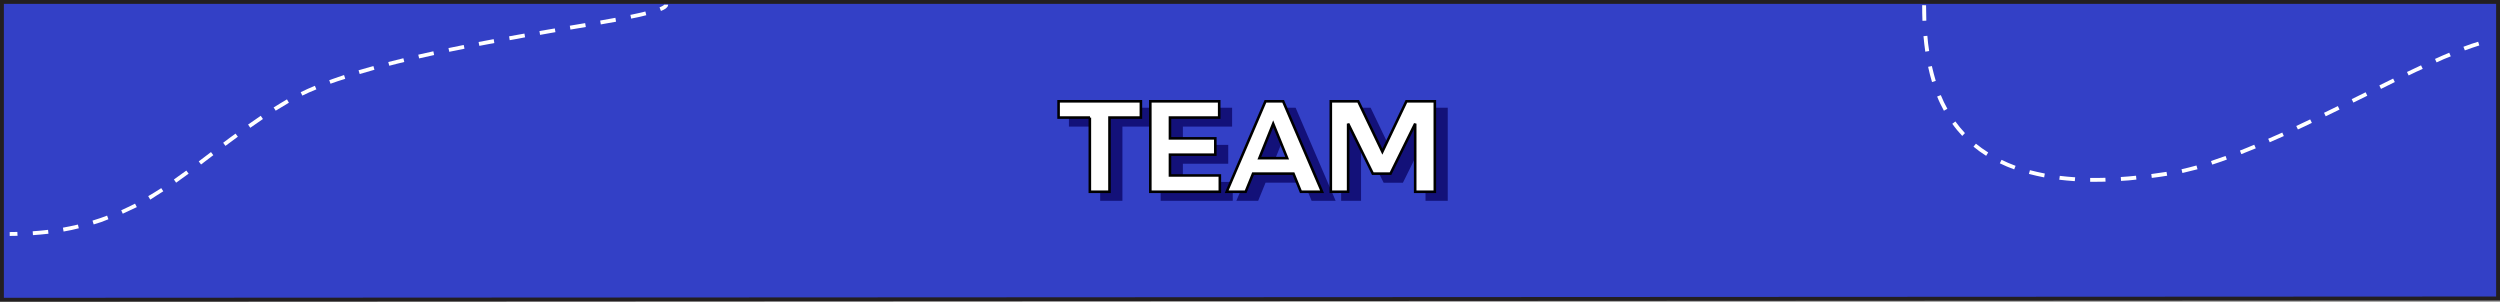 <svg xmlns="http://www.w3.org/2000/svg" xml:space="preserve" id="Layer_2_00000031181701872275809160000005102698880107036318_" x="0" y="0" version="1.1" viewBox="0 0 1934.9 233.5"><rect x="0" y="0" width="1934.9" height="233.5" fill="#808080" stroke="none"/><style>.st1{fill:none;stroke:#fff;stroke-width:3;stroke-miterlimit:10}.st2{fill:#fff}.st4,.st5{fill:#08015f;stroke:#08015f;stroke-width:2}.st5{fill:#fff;stroke:#000}</style><g id="Layer_1-2"><path d="M1933.4 231 1.5 232V1.5h1931.9z" style="fill:#3340c6;stroke:#231f20;stroke-width:3;stroke-miterlimit:10"/><path d="M7.5 181.1c2 0 4 0 6-.1" class="st1"/><path d="m25.5 182-.2-3c4-.3 7.9-.6 11.8-1.1h.1l.3 3c-4 .5-8 .8-12 1.1m23.7-2.8-.5-3c3.9-.7 7.8-1.5 11.6-2.4l.7 2.9h-.1c-3.7 1-7.7 1.8-11.7 2.5m23.3-5.5-.9-2.9.1-.1c3.7-1.1 7.5-2.4 11.1-3.8h.1l1 2.8c-3.7 1.6-7.5 2.9-11.4 4m22.5-8.3-1.2-2.7h.1c3.5-1.6 7.1-3.3 10.6-5.1l1.4 2.7c-3.7 1.7-7.3 3.5-10.9 5.1m21.3-10.9-1.6-2.7c3.3-1.9 6.7-4 10.1-6.2l1.6 2.5h-.1c-3.4 2.2-6.9 4.3-10 6.4m20-13.1-1.7-2.5q4.5-3.15 9.6-6.9l1.8 2.4c-3.4 2.5-6.6 4.8-9.7 7m19.3-14.1-1.8-2.4c3-2.3 6.1-4.6 9.1-6.9l.4-.3 1.8 2.4-1.6 1.2c-2.6 1.9-5.3 4-7.9 6m18.9-14.4-1.8-2.4c3.6-2.7 6.6-5 9.6-7.1l1.8 2.4c-3 2.2-6.1 4.5-9.6 7.1m19.2-14-1.7-2.5c3.5-2.4 6.7-4.6 9.8-6.8l1.7 2.5c-3.1 2.2-6.4 4.4-9.8 6.8m19.8-13.1-1.7-2.6V83l.1.1c3.3-2.1 6.8-4.2 10.2-6.2l1.5 2.6c-3.3 2-6.7 4-10.1 6.1zM234 74l-1.3-2.7h.1c3.4-1.7 7.1-3.3 10.9-4.9l1.2 2.8h-.1q-5.7 2.25-10.8 4.8m21.8-9.2-1-2.8h.1c3.6-1.3 7.4-2.6 11.3-3.9h.1l.9 2.9c-4 1.2-7.8 2.5-11.4 3.8m22.6-7.5-.9-2.9c3.7-1.1 7.6-2.2 11.5-3.3l.8 2.9q-5.85 1.65-11.4 3.3m22.9-6.4-.8-2.9c3.8-1 7.7-2 11.6-2.9h.1l.7 2.9h-.1c-3.9.9-7.8 1.9-11.5 2.9m23.1-5.7-.7-2.9h.1c3.7-.9 7.7-1.7 11.6-2.6l.6 2.9c-3.9.9-7.8 1.7-11.6 2.6m23.3-5.1-.6-2.9v-.4l.1.4 11.7-2.4.6 2.9c-4.1.8-8 1.6-11.8 2.4m23.3-4.6-.6-3c3.8-.7 7.7-1.5 11.7-2.2l.5 3c-3.6.7-7.5 1.4-11.6 2.2m23.5-4.4-.5-3h.1c3.8-.7 7.6-1.4 11.7-2.1h.1l.5 2.9h-.1c-3.8.8-7.8 1.5-11.8 2.2M418 27l-.5-3h.1c3.6-.6 7.5-1.3 11.8-2l.5 2.9h-.1c-4 .7-8 1.4-11.8 2.1m23.5-4.1-.5-3c4-.7 8-1.4 11.8-2h.1l.5 3c-4 .7-8.1 1.4-11.9 2m23.5-4-.5-3c4.4-.8 8.2-1.5 11.7-2.1h.1l.5 3c-3.6.6-7.4 1.3-11.8 2.1m23.5-4.5-.6-2.9v-.4l.1.4c4.4-.9 8.3-1.8 11.5-2.6l.7 2.9h-.1c-3.2.9-7 1.7-11.6 2.6" class="st2"/><path d="M511 7.1c3-1.2 4.6-2.3 4.6-3.5" class="st1"/><path d="M1621.7 140.7h-4v-3c4 .1 7.9 0 11.8-.1l.1 3h-.1c-2.5.1-5.2.1-7.8.1m-15.9-.5c-4.1-.3-8.1-.6-12-1.1l.4-3c3.8.5 7.8.8 11.8 1.1h.1zm35.8-.2-.2-3c3.9-.2 7.8-.6 11.8-1l.3 3c-3.9.5-7.9.8-11.9 1m23.8-2.3-.4-3c3.8-.5 7.8-1.1 11.8-1.7l.5 3c-4 .7-8 1.2-11.9 1.7m-83.3-.4c-4.1-.8-8-1.7-11.8-2.7l.8-2.9c3.7 1 7.6 1.8 11.5 2.6zm107-3.4-.7-2.9c3.6-.8 7.5-1.8 11.5-2.9h.1l.8 2.9c-4.1 1-8 2-11.7 2.9m-130.2-2.8c-3.9-1.4-7.6-3-11.1-4.7l1.3-2.7c3.4 1.7 7.1 3.2 10.8 4.6h.1zm153.3-3.7-1-2.8h.1c3.6-1.2 7.4-2.5 11.2-3.9l1 2.8c-3.8 1.4-7.6 2.7-11.3 3.9m-175-6.8c-3.5-2.2-6.8-4.6-9.8-7.1l1.9-2.3c3 2.4 6.1 4.7 9.5 6.8zm197.5-1.3-1.1-2.8h.1c3.5-1.4 7.1-2.8 11-4.5l1.2 2.8c-3.9 1.6-7.7 3.1-11.2 4.5m22-9.2-1.2-2.7c3.5-1.5 7.1-3.1 10.9-4.8l1.2 2.7c-3.6 1.6-7.3 3.2-10.9 4.8m-238-4.9c-2.8-3-5.4-6.1-7.7-9.4l2.4-1.8c2.3 3.2 4.8 6.2 7.4 9zm259.8-5-1.3-2.7q5.25-2.4 10.8-5.1l1.3 2.7c-3.8 1.9-7.3 3.5-10.8 5.1M1800 90l-1.3-2.7c3.2-1.6 6.6-3.2 10.7-5.2l1.3 2.7c-3.6 1.7-7.2 3.5-10.7 5.2m-295.5-4.3c-1.9-3.5-3.7-7.1-5.2-10.9v-.1l2.8-1.1c1.5 3.7 3.2 7.2 5.1 10.6zm316.9-6.3-1.3-2.7h.1c3.6-1.8 7.1-3.5 10.7-5.3l1.3 2.7c-3.6 1.8-7.1 3.5-10.8 5.3m21.4-10.6-1.3-2.7c3.5-1.7 7.1-3.5 10.7-5.3l1.3 2.7c-3.1 1.6-6.6 3.3-10.7 5.3m-347.5-5.3c-1.1-3.8-2.2-7.7-3-11.7v-.1l2.9-.6v.1q1.35 5.85 3 11.4zm368.9-5.1-1.3-2.7q5.55-2.7 10.8-5.1h.1l1.3 2.7c-3.5 1.5-7.1 3.2-10.9 5.1m21.6-10.1-1.2-2.7c4-1.8 7.5-3.4 11-4.8l1.2 2.8c-3.4 1.3-7 2.8-11 4.7M1490.1 40c-.6-3.9-1-7.9-1.4-12l3-.3v.1c.3 4 .8 8 1.4 11.7zm417.6-1-1.1-2.8c4.2-1.6 7.9-2.9 11.4-3.9l.9 2.9h-.1c-3.2 1-7 2.3-11.1 3.8m-419.8-22.9c-.2-3.9-.2-7.9-.2-12V4l3 .1c0 4 .1 8 .2 11.9z" class="st2"/><g style="opacity:.75"><path d="M852.6 97h-24.3V84.4H892V97h-24.3v57.4h-15.2V97zM899.3 84.4h53.3V97h-38.1v16.1h35.1v12.6h-35.1v16.1h38.6v12.6h-53.8zM988.4 84.4h13.7l30.1 70h-16.4l-5.7-14h-31.3l-5.7 14h-14.7zm16.8 44-10.8-26.6-10.7 26.6zM1039 84.4h21.2l18.7 39 18.6-39h22v70h-15.2v-52.7l-19.1 38.7h-13.7l-19.1-38.7v52.7H1039z" class="st4"/></g><path d="M843.6 91h-24.3V78.4H883V91h-24.3v57.4h-15.2V91zM890.3 78.4h53.3V91h-38.1v16.1h35.1v12.6h-35.1v16.1h38.6v12.6h-53.8zM979.4 78.4h13.7l30.1 70h-16.4l-5.7-14h-31.3l-5.7 14h-14.7zm16.8 44-10.8-26.6-10.7 26.6zM1030 78.4h21.2l18.7 39 18.6-39h22v70h-15.2V95.7l-19.1 38.7h-13.7l-19.1-38.7v52.7H1030z" class="st5"/></g></svg>